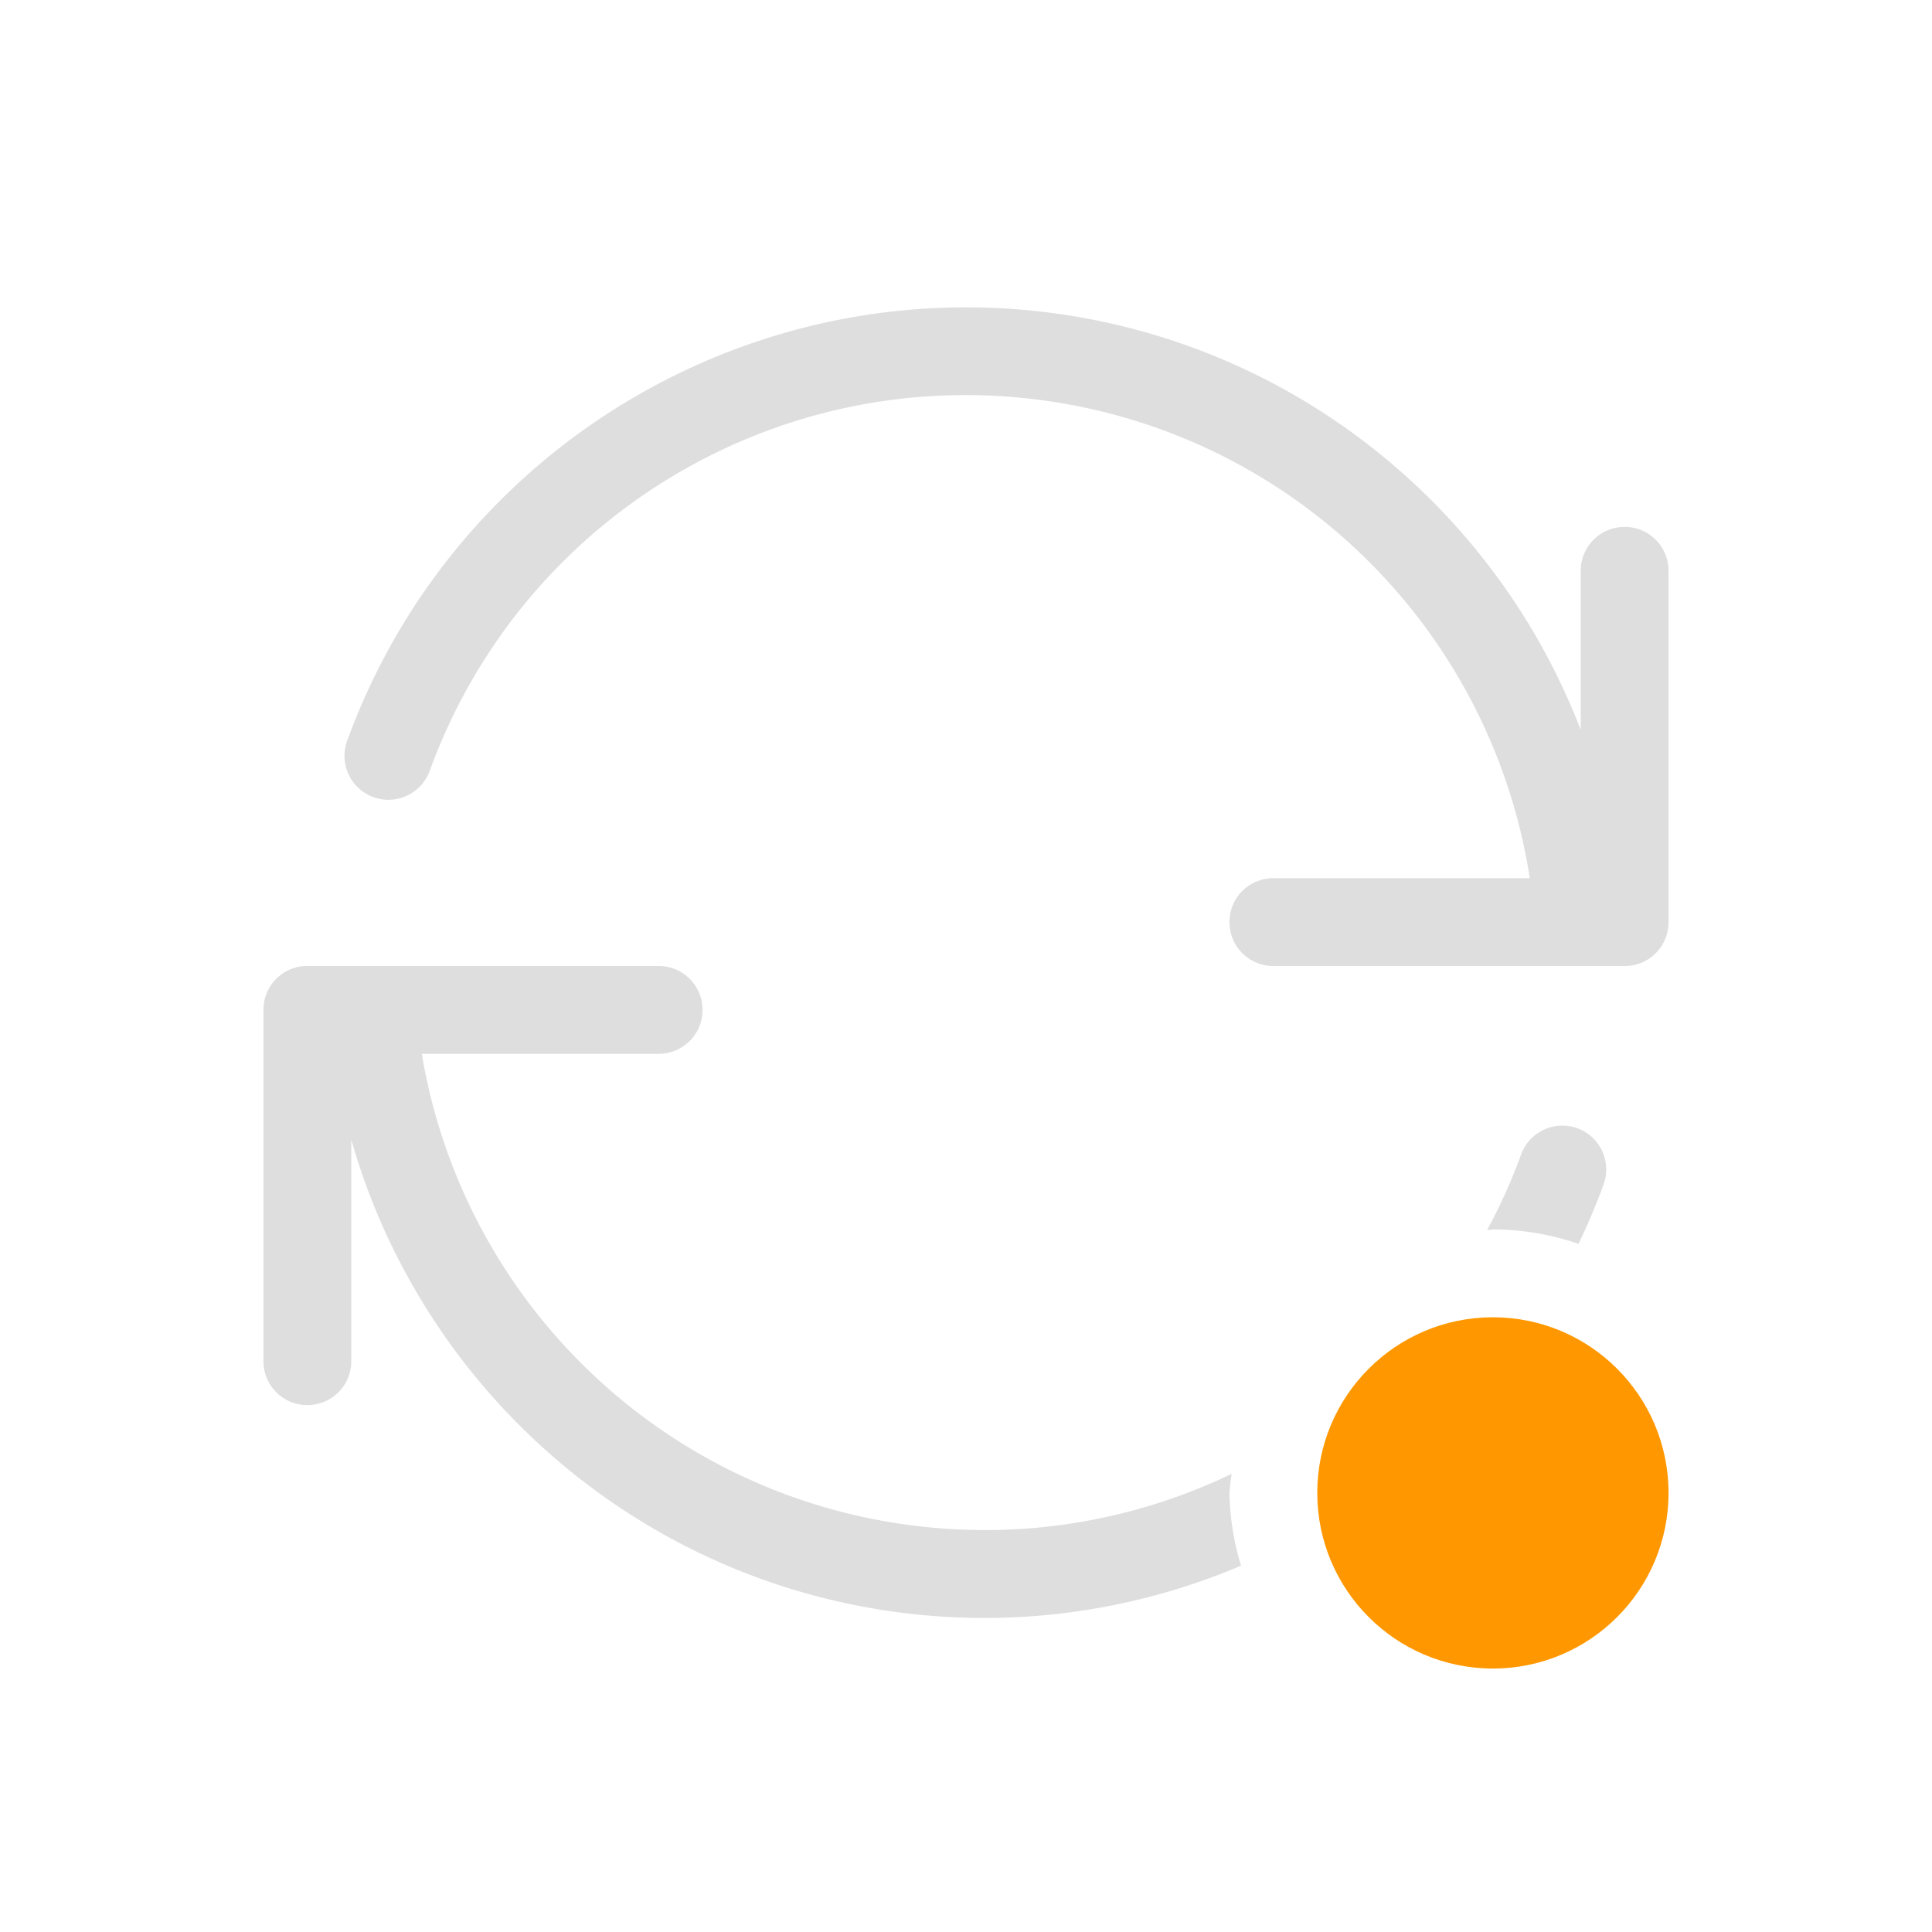 <?xml version="1.0" encoding="UTF-8" standalone="no"?>
<!-- Created with Inkscape (http://www.inkscape.org/) -->

<svg
   width="22"
   height="22"
   viewBox="0 0 22 22"
   version="1.1"
   id="svg5"
   inkscape:version="1.2.1 (9c6d41e410, 2022-07-14, custom)"
   sodipodi:docname="update-medium.svg"
   xmlns:inkscape="http://www.inkscape.org/namespaces/inkscape"
   xmlns:sodipodi="http://sodipodi.sourceforge.net/DTD/sodipodi-0.dtd"
   xmlns="http://www.w3.org/2000/svg"
   xmlns:svg="http://www.w3.org/2000/svg">
  <sodipodi:namedview
     id="namedview7"
     pagecolor="#ffffff"
     bordercolor="#000000"
     borderopacity="0.25"
     inkscape:showpageshadow="2"
     inkscape:pageopacity="0.0"
     inkscape:pagecheckerboard="0"
     inkscape:deskcolor="#d1d1d1"
     inkscape:document-units="px"
     showgrid="false"
     inkscape:zoom="36.454545"
     inkscape:cx="10.986284"
     inkscape:cy="11"
     inkscape:window-width="1920"
     inkscape:window-height="1011"
     inkscape:window-x="0"
     inkscape:window-y="0"
     inkscape:window-maximized="1"
     inkscape:current-layer="svg5" />
  <defs
     id="defs2">
    <style
       id="current-color-scheme"
       type="text/css">
   .ColorScheme-Text { color:#dedede; } .ColorScheme-Highlight { color:#3daee9; } .ColorScheme-NeutralText { color:#ff9800; } .ColorScheme-PositiveText { color:#4caf50; } .ColorScheme-NegativeText { color:#f44336; }</style>
  </defs>
  <path
     id="path234"
     style="fill:currentColor;stroke-width:2"
     class="ColorScheme-Text"
     d="M 11.004,3.5 C 7.887,3.497 5.042,5.443 3.953,8.436 a 0.5,0.5 0 0 0 0.299,0.641 0.5,0.5 0 0 0 0.641,-0.299 C 5.936,5.911 8.823,4.157 11.848,4.555 14.727,4.934 16.98,7.165 17.42,10 H 14.5 c -0.277,0 -0.5,0.223 -0.5,0.5 0,0.277 0.223,0.5 0.5,0.5 h 4 c 0.017,0 0.034,-2.52e-4 0.051,-0.002 C 18.804,10.973 19,10.76 19,10.5 v -4 C 19,6.223 18.777,6 18.5,6 18.223,6 18,6.223 18,6.5 V 8.312 C 17.034,5.798 14.755,3.93 11.979,3.564 11.652,3.521 11.326,3.5 11.004,3.5 Z M 3.5,11 C 3.483,11 3.466,11 3.449,11.002 3.196,11.027 3,11.24 3,11.5 v 4 C 3,15.777 3.223,16 3.5,16 3.777,16 4,15.777 4,15.5 v -2.523 c 0.806,2.831 3.228,4.987 6.232,5.383 1.362,0.179 2.701,-0.023 3.9,-0.531 A 3,3 0 0 1 14,17 3,3 0 0 1 14.025,16.783 c -1.108,0.532 -2.372,0.754 -3.662,0.584 C 7.51,16.992 5.271,14.799 4.803,12 H 7.5 C 7.777,12 8,11.777 8,11.5 8,11.223 7.777,11 7.5,11 Z m 14.307,1.818 a 0.5,0.5 0 0 0 -0.486,0.328 c -0.109,0.3 -0.239,0.587 -0.387,0.861 A 3,3 0 0 1 17,14 a 3,3 0 0 1 0.975,0.164 c 0.105,-0.219 0.201,-0.444 0.285,-0.676 a 0.5,0.5 0 0 0 -0.299,-0.641 0.5,0.5 0 0 0 -0.154,-0.029 z" />
  <circle
     style="fill:currentColor;fill-opacity:1;stroke-width:2"
     class="ColorScheme-NeutralText"
     id="path587"
     cx="17"
     cy="17"
     r="2" />
</svg>
